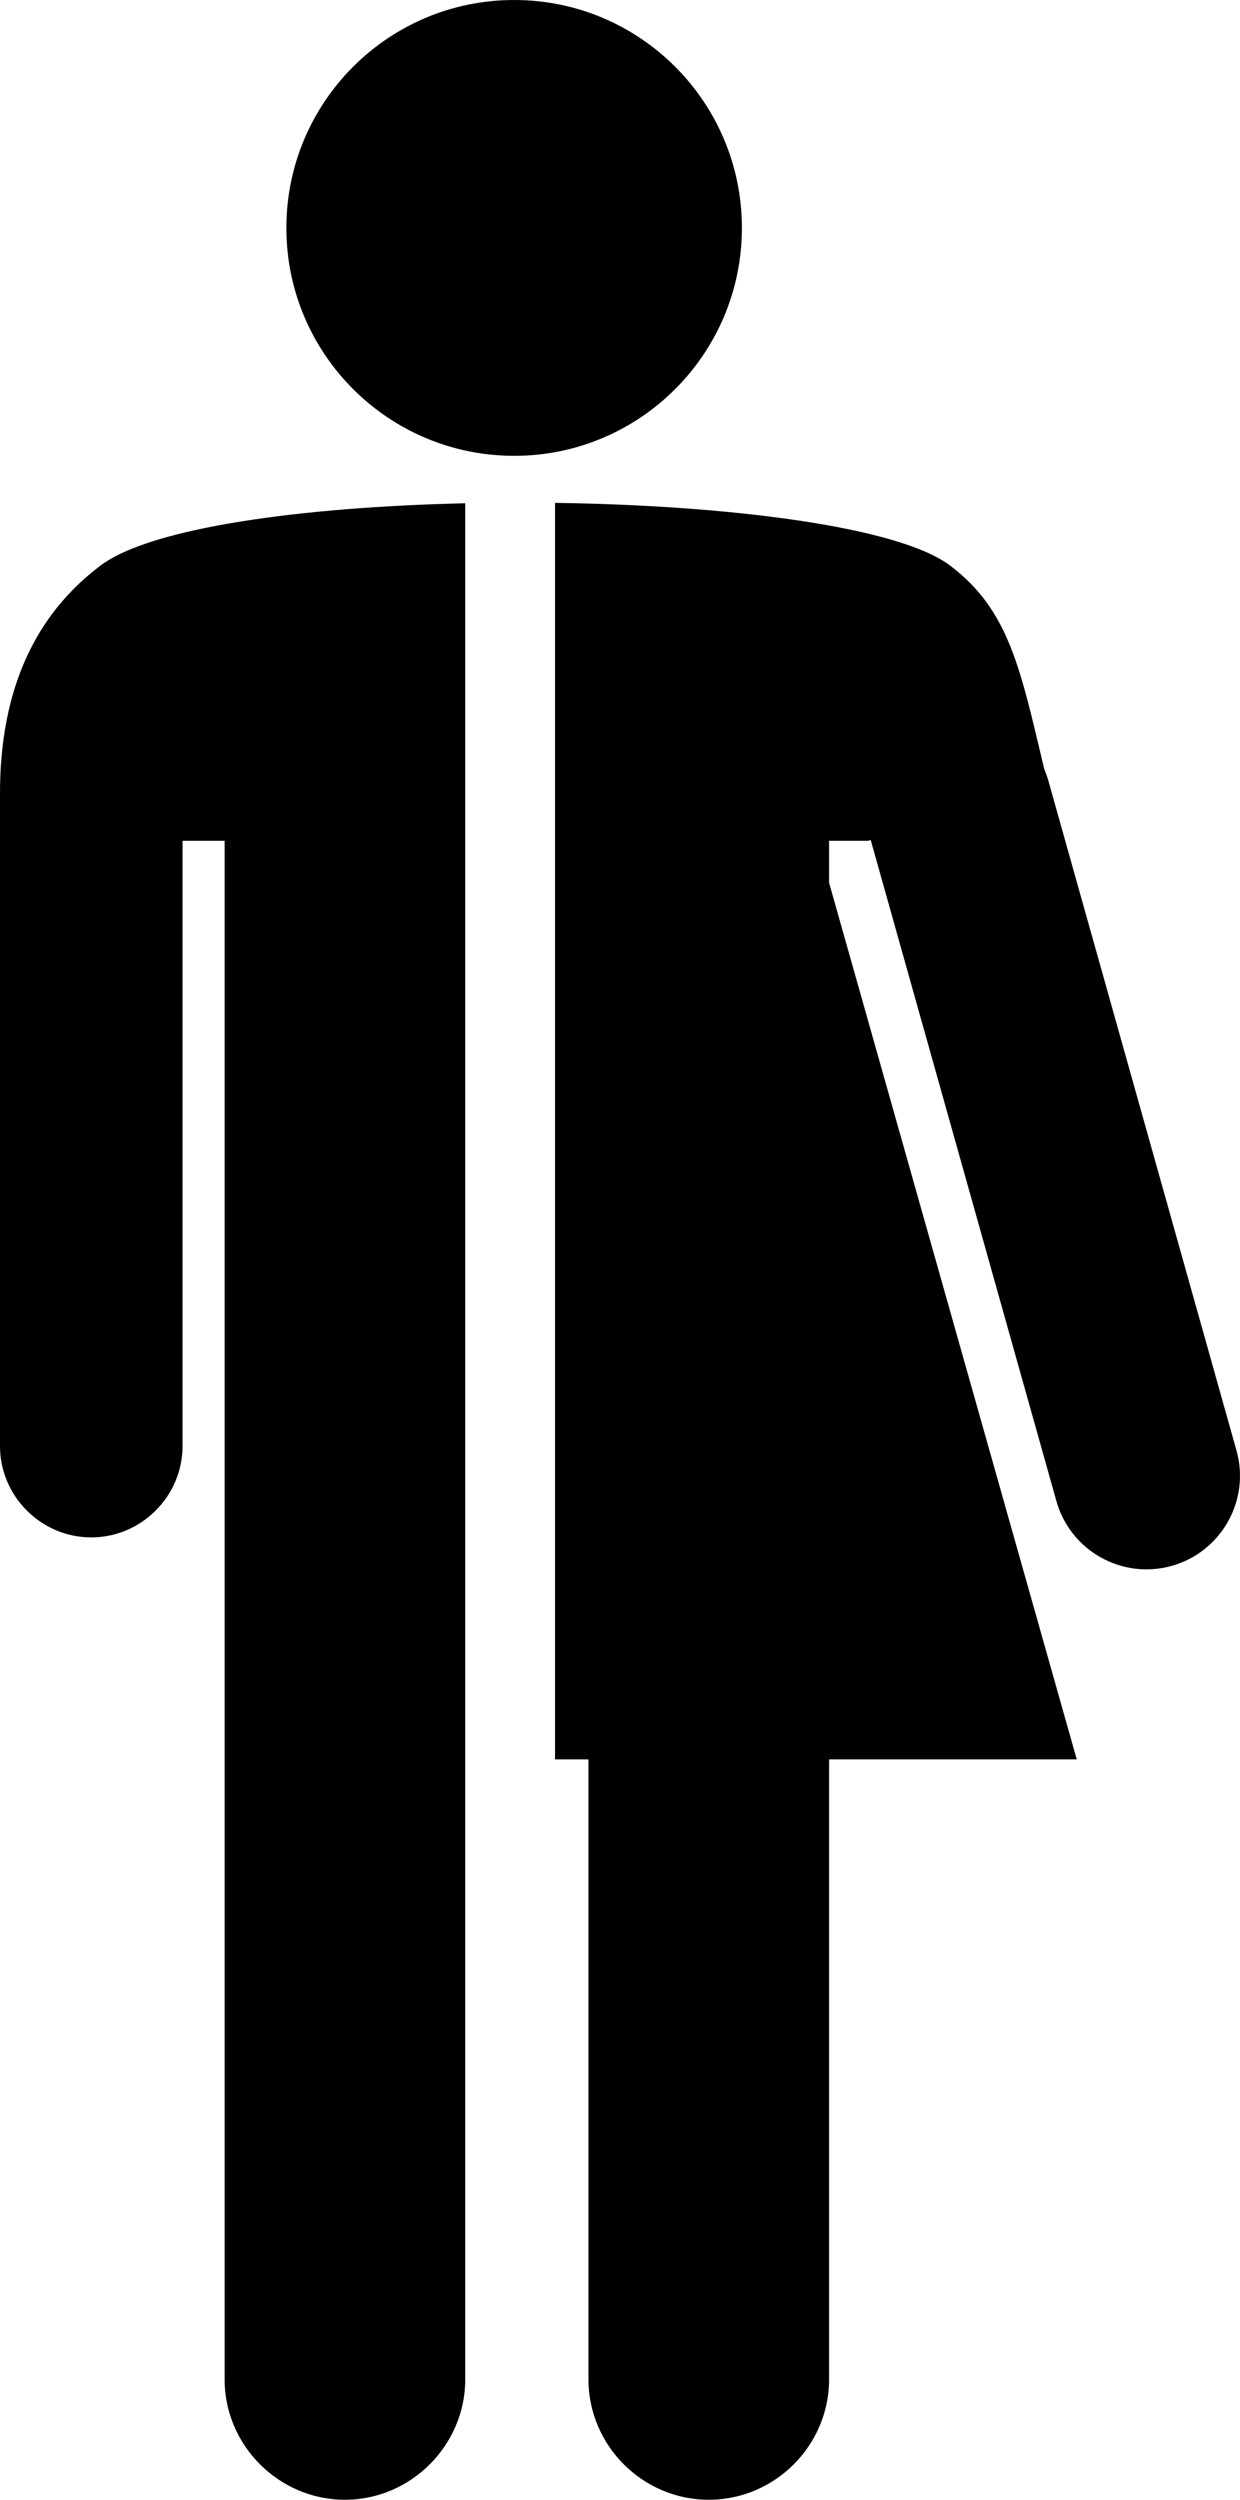 <svg xmlns="http://www.w3.org/2000/svg" shape-rendering="geometricPrecision" text-rendering="geometricPrecision" image-rendering="optimizeQuality" fill-rule="evenodd" clip-rule="evenodd" viewBox="0 0 254 511.71"><path d="M95.3 487.07c0 13.5-11.15 24.64-24.64 24.64h-.01c-13.5 0-24.64-11.09-24.64-24.64V172.11h-8.62v123.91c0 10.26-8.43 18.69-18.69 18.69h-.01C8.44 314.71 0 306.3 0 296.02V162.66c-.04-21.67 7.3-36.88 20.58-46.88 10.37-7.82 41.43-12 74.72-12.76v384.05zm18.39-384.13c35.83.5 70.33 4.87 80.89 12.81 12.25 9.22 14.46 21.41 19.34 41.74.32.75.6 1.53.83 2.34l38.53 137.09c2.86 10.18-3.08 20.76-13.27 23.62-10.18 2.86-20.76-3.09-23.62-13.27l-38.03-135.3-.56.14h-7.97v8.59l50.73 179.45h-50.73v126.92c0 13.52-11.09 24.64-24.64 24.64-13.56 0-24.65-11.11-24.65-24.64V360.15h-6.85V102.94zM105.32 0c25.76 0 46.65 20.89 46.65 46.66 0 25.76-20.89 46.65-46.65 46.65-25.77 0-46.66-20.89-46.66-46.65C58.66 20.89 79.55 0 105.32 0z"/></svg>